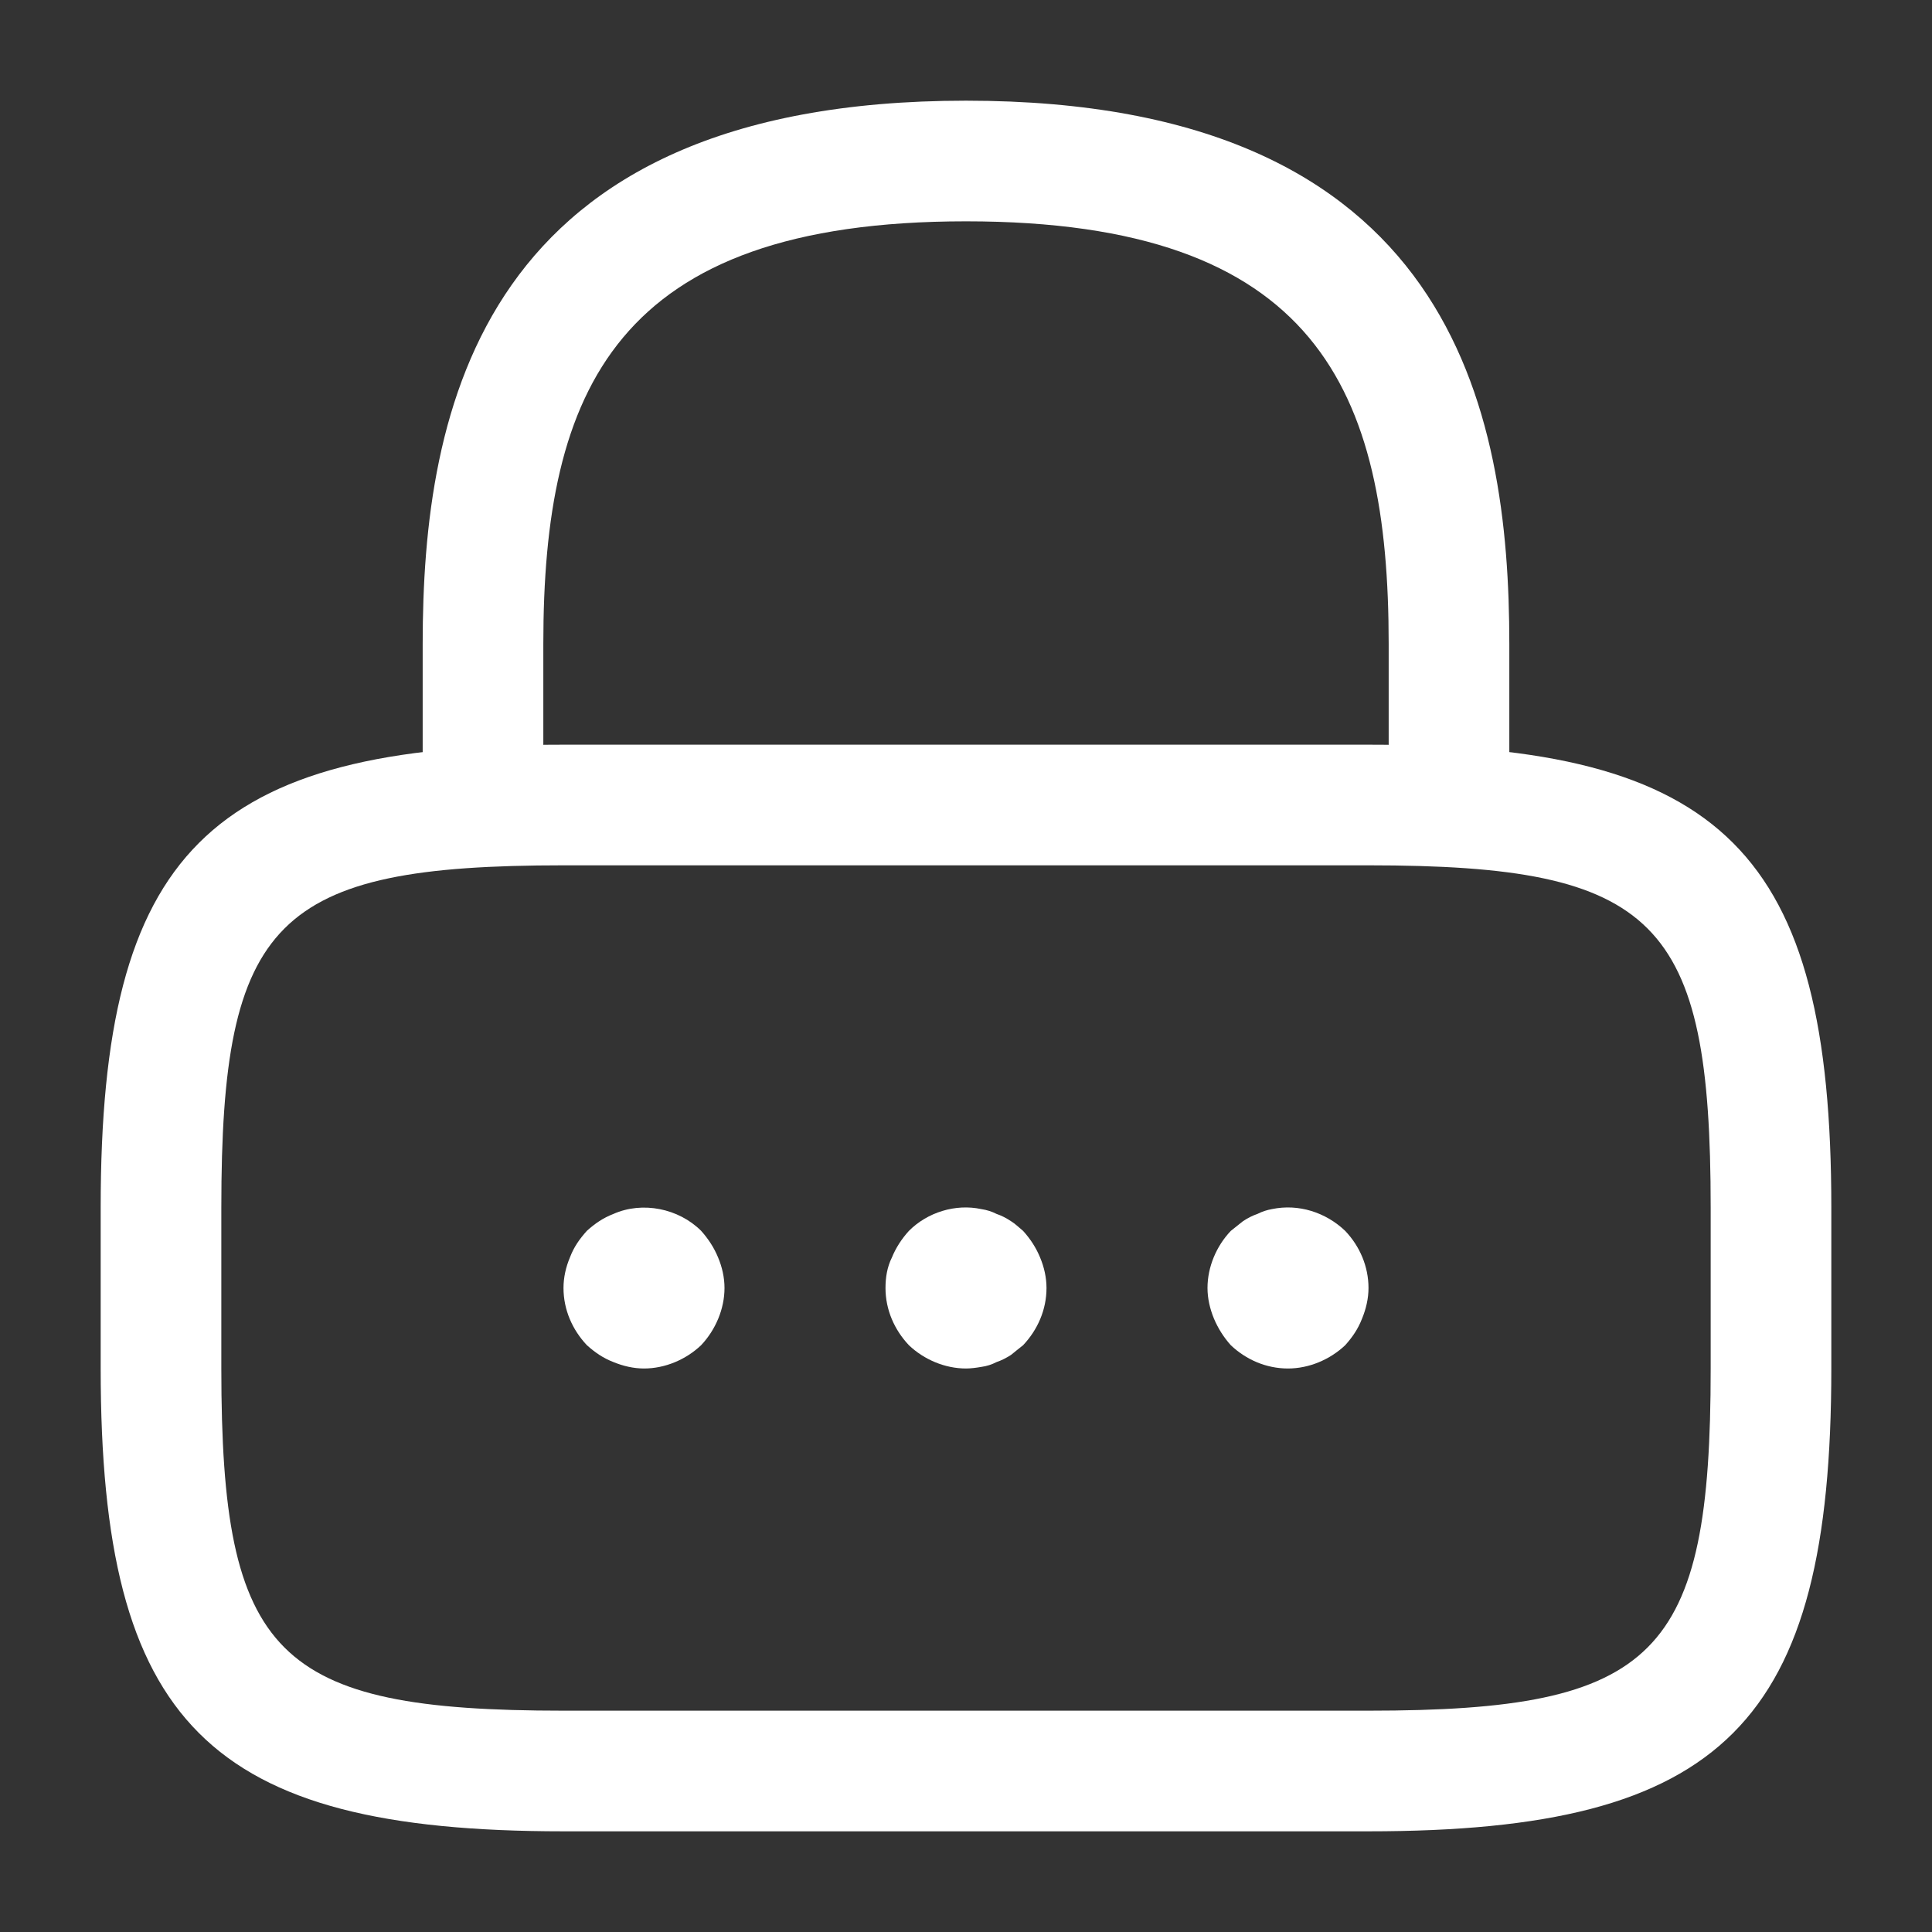 <svg width="18" height="18" viewBox="0 0 18 18" fill="none" xmlns="http://www.w3.org/2000/svg">
<rect x="0" y="0" width="18" height="18" fill="#333333" stroke="none"/>
<path d="M13.5 8.062C13.193 8.062 12.938 7.808 12.938 7.5V6C12.938 3.638 12.27 2.062 9 2.062C5.73 2.062 5.062 3.638 5.062 6V7.5C5.062 7.808 4.808 8.062 4.5 8.062C4.192 8.062 3.938 7.808 3.938 7.5V6C3.938 3.825 4.463 0.938 9 0.938C13.537 0.938 14.062 3.825 14.062 6V7.5C14.062 7.808 13.807 8.062 13.5 8.062Z" fill="white"/>
<path d="M12.75 17.062H5.25C1.942 17.062 0.938 16.058 0.938 12.75V11.25C0.938 7.942 1.942 6.938 5.25 6.938H12.75C16.058 6.938 17.062 7.942 17.062 11.25V12.75C17.062 16.058 16.058 17.062 12.75 17.062ZM5.25 8.062C2.565 8.062 2.062 8.572 2.062 11.25V12.75C2.062 15.428 2.565 15.938 5.25 15.938H12.75C15.435 15.938 15.938 15.428 15.938 12.75V11.25C15.938 8.572 15.435 8.062 12.75 8.062H5.25Z" fill="white"/>
<path d="M6 12.75C5.902 12.75 5.805 12.727 5.715 12.69C5.617 12.652 5.543 12.6 5.468 12.533C5.333 12.39 5.25 12.203 5.25 12C5.25 11.902 5.272 11.805 5.31 11.715C5.347 11.617 5.4 11.543 5.468 11.467C5.543 11.4 5.617 11.348 5.715 11.31C5.985 11.19 6.322 11.258 6.532 11.467C6.6 11.543 6.653 11.625 6.69 11.715C6.728 11.805 6.75 11.902 6.75 12C6.75 12.195 6.667 12.39 6.532 12.533C6.39 12.668 6.195 12.75 6 12.75Z" fill="white"/>
<path d="M9 12.75C8.805 12.75 8.61 12.668 8.468 12.533C8.333 12.39 8.25 12.203 8.25 12C8.25 11.903 8.265 11.805 8.31 11.715C8.347 11.625 8.4 11.543 8.468 11.468C8.64 11.295 8.902 11.213 9.143 11.265C9.195 11.273 9.24 11.287 9.285 11.31C9.33 11.325 9.375 11.348 9.42 11.378C9.457 11.4 9.495 11.438 9.532 11.468C9.6 11.543 9.653 11.625 9.69 11.715C9.728 11.805 9.75 11.903 9.75 12C9.75 12.203 9.667 12.39 9.532 12.533C9.495 12.563 9.457 12.592 9.42 12.623C9.375 12.652 9.33 12.675 9.285 12.69C9.24 12.713 9.195 12.728 9.143 12.735C9.098 12.743 9.045 12.75 9 12.75Z" fill="white"/>
<path d="M12 12.75C11.797 12.75 11.61 12.668 11.467 12.533C11.4 12.458 11.348 12.375 11.31 12.285C11.273 12.195 11.25 12.098 11.25 12C11.25 11.805 11.332 11.61 11.467 11.468C11.505 11.438 11.543 11.408 11.58 11.378C11.625 11.348 11.67 11.325 11.715 11.31C11.76 11.287 11.805 11.273 11.85 11.265C12.098 11.213 12.352 11.295 12.533 11.468C12.668 11.61 12.75 11.798 12.75 12C12.75 12.098 12.727 12.195 12.69 12.285C12.652 12.383 12.6 12.458 12.533 12.533C12.39 12.668 12.195 12.75 12 12.75Z" fill="white"/>
</svg>
